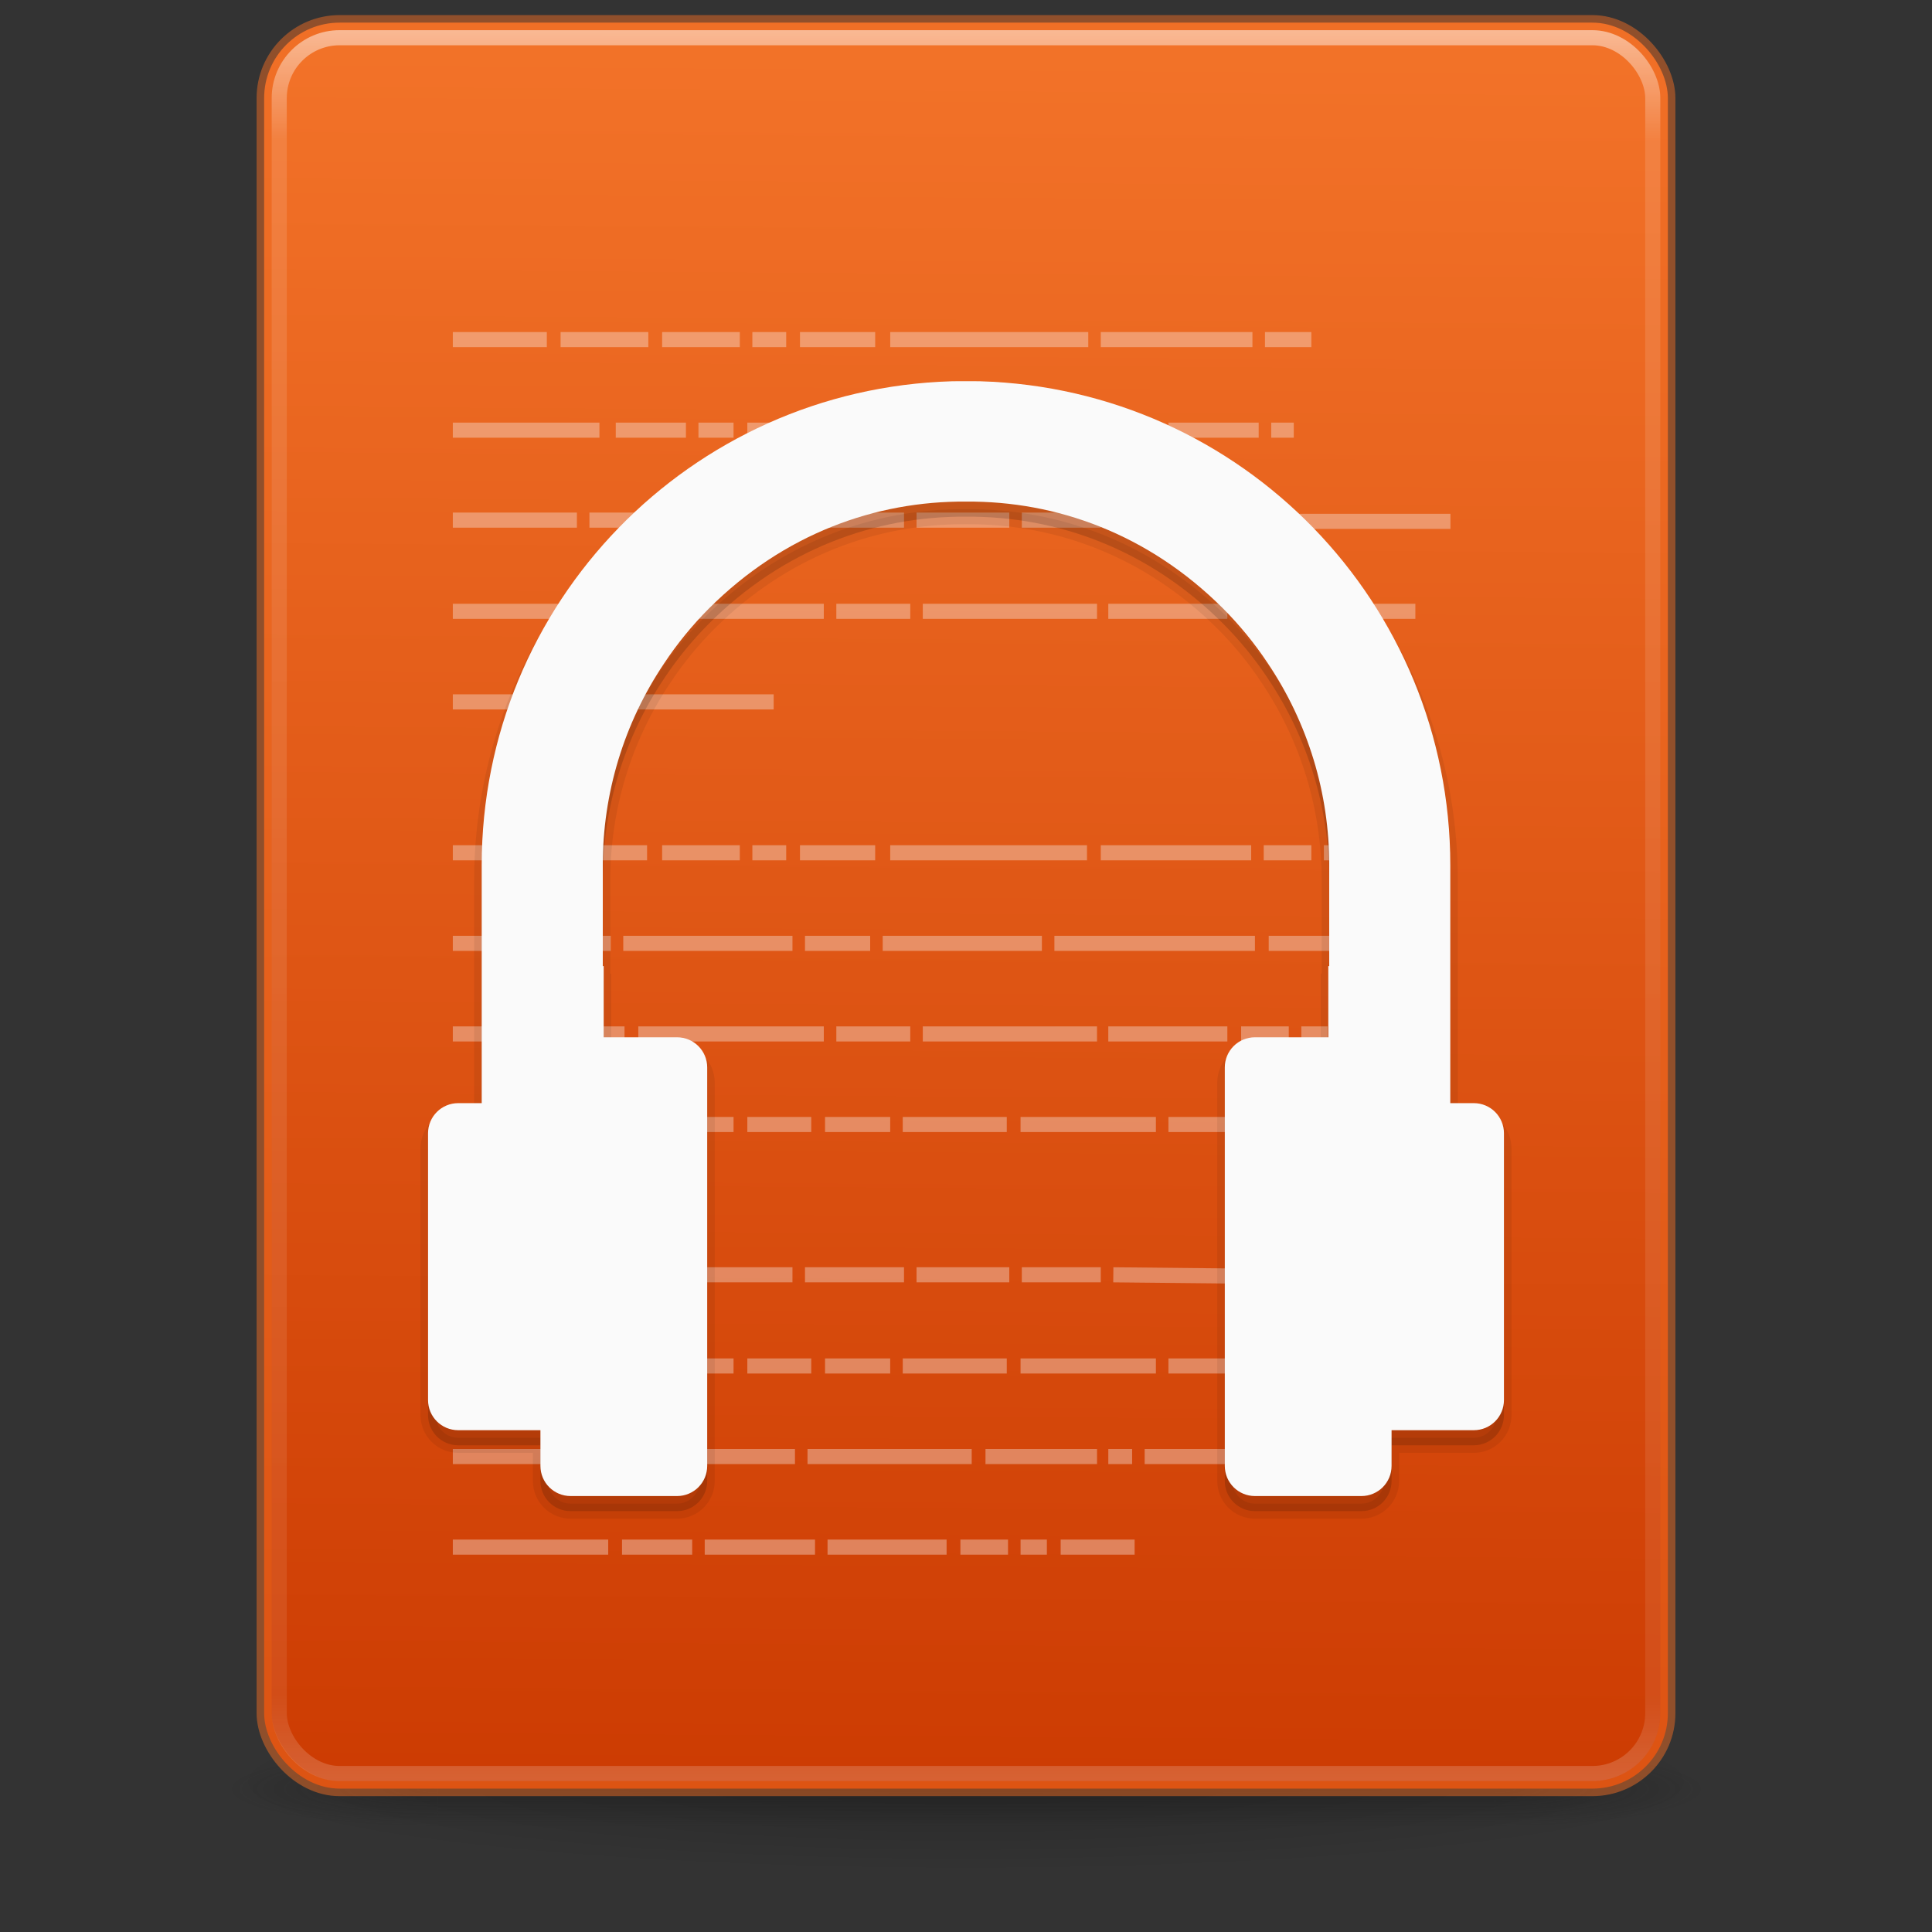 <?xml version="1.0" encoding="UTF-8" standalone="no"?>
<svg
   xmlns:dc="http://purl.org/dc/elements/1.1/"
   xmlns:cc="http://creativecommons.org/ns#"
   xmlns:rdf="http://www.w3.org/1999/02/22-rdf-syntax-ns#"
   xmlns:svg="http://www.w3.org/2000/svg"
   xmlns="http://www.w3.org/2000/svg"
   xmlns:xlink="http://www.w3.org/1999/xlink"
   xmlns:sodipodi="http://sodipodi.sourceforge.net/DTD/sodipodi-0.dtd"
   xmlns:inkscape="http://www.inkscape.org/namespaces/inkscape"
   width="128"
   height="128"
   id="svg2"
   version="1.1"
   sodipodi:docname="com.github.geigi.cozy.svg"
   inkscape:version="0.92.4 5da689c313, 2019-01-14">
  <rect width="100%" height="100%" fill="#333333" stroke="none"/>
  <sodipodi:namedview
     pagecolor="#ffffff"
     bordercolor="#666666"
     borderopacity="1"
     objecttolerance="10"
     gridtolerance="10"
     guidetolerance="10"
     inkscape:pageopacity="0"
     inkscape:pageshadow="2"
     inkscape:window-width="2560"
     inkscape:window-height="1386"
     id="namedview54"
     showgrid="false"
     inkscape:zoom="20.85965"
     inkscape:cx="72.615189"
     inkscape:cy="15.885564"
     inkscape:window-x="0"
     inkscape:window-y="28"
     inkscape:window-maximized="1"
     inkscape:current-layer="layer3" />
  <defs
     id="defs4">
    <linearGradient
       id="linearGradient899">
      <stop
         offset="0"
         style="stop-color:#f282f1;stop-opacity:1"
         id="stop1192" />
      <stop
         offset="1"
         style="stop-color:#a56de2;stop-opacity:1"
         id="stop1194" />
    </linearGradient>
    <linearGradient
       id="linearGradient6420">
      <stop
         style="stop-color:#000000;stop-opacity:1;"
         offset="0"
         id="stop6422" />
      <stop
         style="stop-color:#000000;stop-opacity:0;"
         offset="1"
         id="stop6424" />
    </linearGradient>
    <linearGradient
       id="linearGradient3688-166-749-654">
      <stop
         id="stop3088"
         style="stop-color:#181818;stop-opacity:1"
         offset="0" />
      <stop
         id="stop3090"
         style="stop-color:#181818;stop-opacity:0"
         offset="1" />
    </linearGradient>
    <linearGradient
       id="linearGradient3702-501-757-795">
      <stop
         id="stop3100"
         style="stop-color:#181818;stop-opacity:0"
         offset="0" />
      <stop
         id="stop3102"
         style="stop-color:#181818;stop-opacity:1"
         offset="0.5" />
      <stop
         id="stop3104"
         style="stop-color:#181818;stop-opacity:0"
         offset="1" />
    </linearGradient>
    <radialGradient
       r="2.5"
       fy="43.5"
       fx="4.993"
       cy="43.5"
       cx="4.993"
       gradientTransform="matrix(1.974,0,0,1.4,26.451,-17.403)"
       gradientUnits="userSpaceOnUse"
       id="radialGradient3946"
       xlink:href="#linearGradient3688-166-749-654" />
    <radialGradient
       r="2.5"
       fy="43.5"
       fx="4.993"
       cy="43.5"
       cx="4.993"
       gradientTransform="matrix(1.974,0,0,1.4,-21.549,-104.397)"
       gradientUnits="userSpaceOnUse"
       id="radialGradient3948"
       xlink:href="#linearGradient3688-166-749-654" />
    <linearGradient
       gradientTransform="matrix(0.88,0,0,1,2.889,-0.003)"
       y2="39.999"
       x2="25.058"
       y1="47.028"
       x1="25.058"
       gradientUnits="userSpaceOnUse"
       id="linearGradient3950"
       xlink:href="#linearGradient3702-501-757-795" />
    <radialGradient
       r="35.338"
       fy="93.468"
       fx="-4.029"
       cy="93.468"
       cx="-4.029"
       gradientTransform="matrix(1.415,0,0,0.17,69.7,102.131)"
       gradientUnits="userSpaceOnUse"
       id="radialGradient3976"
       xlink:href="#linearGradient6420" />
    <linearGradient
       y2="48.535"
       x2="24"
       y1="6.04"
       x1="24"
       gradientTransform="matrix(2.73,0,0,2.73,-14.514,-14.513)"
       gradientUnits="userSpaceOnUse"
       id="linearGradient3965"
       xlink:href="#linearGradient3924" />
    <linearGradient
       id="linearGradient3924">
      <stop
         offset="0"
         style="stop-color:#ffffff;stop-opacity:1"
         id="stop3926" />
      <stop
         offset="0.063"
         style="stop-color:#ffffff;stop-opacity:0.235"
         id="stop3928" />
      <stop
         offset="0.951"
         style="stop-color:#ffffff;stop-opacity:0.157"
         id="stop3930" />
      <stop
         offset="1"
         style="stop-color:#ffffff;stop-opacity:0.392"
         id="stop3932" />
    </linearGradient>
    <linearGradient
       y2="124.112"
       x2="200.664"
       y1="6.027"
       x1="201.477"
       gradientTransform="translate(-137.477,-4.527)"
       gradientUnits="userSpaceOnUse"
       id="linearGradient910"
       xlink:href="#linearGradient899-4" />
    <linearGradient
       id="linearGradient899-4">
      <stop
         id="stop895"
         style="stop-color:#f37329;stop-opacity:1"
         offset="0" />
      <stop
         id="stop897"
         style="stop-color:#cc3b02;stop-opacity:1"
         offset="1" />
    </linearGradient>
    <linearGradient
       gradientUnits="userSpaceOnUse"
       y2="119"
       x2="32"
       y1="1"
       x1="32"
       id="linearGradient904"
       xlink:href="#linearGradient902"
       gradientTransform="translate(-7)" />
    <linearGradient
       id="linearGradient902">
      <stop
         id="stop898"
         offset="0"
         style="stop-color:#770087;stop-opacity:1;" />
      <stop
         id="stop900"
         offset="1"
         style="stop-color:#452981;stop-opacity:1" />
    </linearGradient>
    <linearGradient
       gradientTransform="matrix(1.832,0,0,1.844,-232.176,-3.442)"
       gradientUnits="userSpaceOnUse"
       xlink:href="#linearGradient5803"
       id="linearGradient5228-5"
       y2="55.015"
       x2="167.983"
       y1="10.002"
       x1="167.983" />
    <linearGradient
       id="linearGradient5803">
      <stop
         offset="0"
         style="stop-color:#ffffff;stop-opacity:1"
         id="stop5805" />
      <stop
         offset="1"
         style="stop-color:#fafafa;stop-opacity:1"
         id="stop5807" />
    </linearGradient>
  </defs>
  <g
     id="Layer_3"
     transform="translate(152.731,-15.354)" />
  <g
     inkscape:groupmode="layer"
     id="layer1"
     inkscape:label="Layer 1" />
  <g
     inkscape:groupmode="layer"
     id="layer2"
     inkscape:label="Layer 2">
    <path
       d="m 114,118.001 a 50,6 0 0 1 -100,0 50,6 0 1 1 100,0 z"
       id="path3041"
       style="color:#000000;display:inline;overflow:visible;visibility:visible;opacity:0.2;fill:url(#radialGradient3976);fill-opacity:1;fill-rule:nonzero;stroke:none;stroke-width:1;marker:none;enable-background:accumulate"
       inkscape:connector-curvature="0" />
    <g
       transform="matrix(2.7,0,0,0.556,-0.8,94.891)"
       id="g2036"
       style="display:inline">
      <g
         transform="matrix(1.053,0,0,1.286,-1.263,-13.429)"
         id="g3712"
         style="opacity:0.4">
        <rect
           width="4.926"
           height="7"
           x="36.315"
           y="39.997"
           id="rect2801-3"
           style="fill:url(#radialGradient3946);fill-opacity:1;stroke:none;stroke-width:1" />
        <rect
           width="4.926"
           height="7"
           x="-11.685"
           y="-46.997"
           transform="scale(-1)"
           id="rect3696-6"
           style="fill:url(#radialGradient3948);fill-opacity:1;stroke:none;stroke-width:1" />
        <rect
           width="24.63"
           height="7"
           x="11.685"
           y="39.997"
           id="rect3700-7"
           style="fill:url(#linearGradient3950);fill-opacity:1;stroke:none;stroke-width:1" />
      </g>
    </g>
    <rect
       width="93"
       height="117"
       rx="5"
       ry="5"
       x="17.5"
       y="1.5"
       id="rect4897"
       style="opacity:1;vector-effect:none;fill:url(#linearGradient910);fill-opacity:1;stroke:none;stroke-width:1;stroke-linecap:butt;stroke-linejoin:miter;stroke-miterlimit:4;stroke-dasharray:none;stroke-dashoffset:0;stroke-opacity:1" />
    <rect
       style="opacity:0.5;vector-effect:none;fill:none;fill-opacity:1;stroke:#ee6c24;stroke-width:1;stroke-linecap:butt;stroke-linejoin:miter;stroke-miterlimit:4;stroke-dasharray:none;stroke-dashoffset:0;stroke-opacity:1"
       id="rect3993"
       y="1.5"
       x="17.5"
       ry="5"
       rx="5"
       height="117"
       width="93" />
    <rect
       style="opacity:0.5;vector-effect:none;fill:none;fill-opacity:1;stroke:url(#linearGradient3965);stroke-width:1;stroke-linecap:round;stroke-linejoin:round;stroke-miterlimit:4;stroke-dasharray:none;stroke-dashoffset:0;stroke-opacity:1"
       id="rect6741-5-0-2-3"
       y="2.5"
       x="18.5"
       ry="4"
       rx="4"
       height="115"
       width="91" />
  </g>
  <g
     inkscape:groupmode="layer"
     id="layer3"
     inkscape:label="Layer 3">
    <path
       d="m 30,22.5 h 6.228 z m 7.141,0 h 5.812 z m 6.726,0 h 5.148 z m 5.979,0 h 2.242 z m 3.155,0 h 4.982 z m 5.979,0 h 13.12 z m 13.95,0 h 10.047 z m 10.878,0 h 3.072 z M 30,28.5 h 9.715 z m 10.795,0 h 4.65 z m 5.48,0 h 2.325 z m 3.238,0 h 4.235 z m 5.148,0 h 4.318 z m 5.148,0 h 6.892 z m 7.805,0 h 8.968 z m 9.798,0 h 5.979 z m 6.809,0 h 1.495 z M 30,34.459 h 8.221 z m 9.051,0 h 13.452 z m 14.282,0 h 6.56 z m 7.39,0 h 6.145 z m 6.975,0 h 5.231 z m 6.062,0 8.221,0.083 z m 8.968,0.083 H 96.096 Z M 30,40.5 h 11.376 z m 12.289,0 H 54.579 Z m 13.12,0 h 4.899 z m 5.729,0 h 11.542 z m 12.289,0 h 7.888 z m 8.802,0 h 3.155 z m 3.986,0 h 1.744 z m 2.657,0 h 4.899 z M 30,46.5 h 4.235 z m 5.563,0 H 51.257 Z M 30,56.5 h 6.228 z m 7.141,0 h 5.729 z m 6.726,0 h 5.148 z m 5.979,0 h 2.242 z m 3.155,0 h 4.982 z m 5.979,0 h 13.037 z m 13.95,0 h 9.964 z m 10.795,0 h 3.155 z m 3.986,0 h 7.473 z M 30,62.5 h 10.462 z m 11.293,0 h 11.21 z m 12.04,0 h 4.318 z m 5.148,0 h 10.546 z m 11.376,0 h 13.286 z m 14.199,0 h 4.899 z M 30,68.5 h 11.376 z m 12.289,0 H 54.579 Z m 13.12,0 h 4.899 z m 5.729,0 h 11.542 z m 12.289,0 h 7.888 z m 8.802,0 h 3.155 z m 3.986,0 h 1.744 z m 2.657,0 h 4.899 z M 30,74.5 h 9.715 z m 10.795,0 h 4.65 z m 5.48,0 h 2.325 z m 3.238,0 h 4.235 z m 5.148,0 h 4.318 z m 5.148,0 h 6.892 z m 7.805,0 h 8.968 z m 9.798,0 h 5.979 z m 6.809,0 h 1.495 z M 30,84.459 h 8.221 z m 9.051,0 h 13.452 z m 14.282,0 h 6.56 z m 7.39,0 h 6.145 z m 6.975,0 h 5.231 z m 6.062,0 8.221,0.083 z m 8.968,0.083 H 96.096 Z M 30,90.5 h 9.715 z m 10.795,0 h 4.65 z m 5.48,0 h 2.325 z m 3.238,0 h 4.235 z m 5.148,0 h 4.318 z m 5.148,0 h 6.892 z m 7.805,0 h 8.968 z m 9.798,0 h 5.979 z m 6.809,0 h 1.495 z M 30,96.5 h 10.296 z m 11.21,0 h 3.238 z m 4.069,0 h 7.39 z m 8.221,0 h 10.878 z m 11.791,0 h 7.39 z m 8.137,0 h 1.578 z m 2.408,0 h 9.383 z m 10.379,0 h 4.899 z M 30,102.5 h 10.296 z m 11.21,0 h 4.65 z m 5.48,0 H 53.997 Z m 8.137,0 h 7.888 z m 8.802,0 h 3.155 z m 3.986,0 h 1.744 z m 2.657,0 h 4.899 z"
       id="path3475"
       style="fill:none;stroke:#fafafa;stroke-width:1px;stroke-linecap:butt;stroke-linejoin:miter;stroke-opacity:0.497;opacity:0.7" />
    <g
       id="g879">
      <path
         inkscape:connector-curvature="0"
         style="fill:#000000;stroke-width:8;fill-opacity:1;opacity:0.15"
         d="m 64,26.256 c -0.316,0 -0.63,-0.005 -0.947,0.004 -17.341,0.512 -31.134,14.714 -31.139,32.062 v 6.684 9.08 h -1.555 c -1.108,0 -2,0.892 -2,2 v 17.668 c 0,1.108 0.892,2 2,2 h 1.555 0.988 2.902 V 98.117 c 0,1.108 0.892,2 2,2 h 7.049 c 1.108,0 2,-0.892 2,-2 V 71.722 c 0,-1.108 -0.892,-2 -2,-2 H 39.996 V 67.68 65.006 h -0.061 V 58.322 C 39.928,53.56 41.344,48.903 44,44.951 44.87,43.638 45.868,42.417 46.98,41.303 51.934,36.357 58.032,34.186 64,34.232 c 5.968,-0.046 12.066,2.125 17.02,7.07 1.113,1.114 2.11,2.336 2.98,3.648 2.656,3.952 4.072,8.609 4.064,13.371 v 6.684 h -0.061 v 2.674 2.043 h -4.857 c -1.108,0 -2,0.892 -2,2 V 98.117 c 0,1.108 0.892,2 2,2 h 7.049 c 1.108,0 2,-0.892 2,-2 v -2.363 h 2.902 0.988 1.555 c 1.108,0 2,-0.892 2,-2 V 76.086 c 0,-1.108 -0.892,-2 -2,-2 h -1.555 v -9.08 -6.684 c -0.005,-17.348 -13.798,-31.551 -31.139,-32.062 -0.318,-0.009 -0.632,-0.004 -0.947,-0.004 z"
         id="path909" />
      <path
         id="path911"
         d="m 64,26.256 c -0.316,0 -0.63,-0.005 -0.947,0.004 -17.341,0.512 -31.134,14.714 -31.139,32.062 v 6.684 9.08 h -1.555 c -1.108,0 -2,0.892 -2,2 v 17.668 c 0,1.108 0.892,2 2,2 h 1.555 0.988 2.902 V 98.117 c 0,1.108 0.892,2 2,2 h 7.049 c 1.108,0 2,-0.892 2,-2 V 71.722 c 0,-1.108 -0.892,-2 -2,-2 H 39.996 V 67.68 65.006 h -0.061 V 58.322 C 39.928,53.56 41.344,48.903 44,44.951 44.87,43.638 45.868,42.417 46.98,41.303 51.934,36.357 58.032,34.186 64,34.232 c 5.968,-0.046 12.066,2.125 17.02,7.07 1.113,1.114 2.11,2.336 2.98,3.648 2.656,3.952 4.072,8.609 4.064,13.371 v 6.684 h -0.061 v 2.674 2.043 h -4.857 c -1.108,0 -2,0.892 -2,2 V 98.117 c 0,1.108 0.892,2 2,2 h 7.049 c 1.108,0 2,-0.892 2,-2 v -2.363 h 2.902 0.988 1.555 c 1.108,0 2,-0.892 2,-2 V 76.086 c 0,-1.108 -0.892,-2 -2,-2 h -1.555 v -9.08 -6.684 c -0.005,-17.348 -13.798,-31.551 -31.139,-32.062 -0.318,-0.009 -0.632,-0.004 -0.947,-0.004 z"
         style="fill:none;stroke-width:1;fill-opacity:1;opacity:0.07;stroke:#000000;stroke-opacity:1;stroke-miterlimit:4;stroke-dasharray:none"
         inkscape:connector-curvature="0" />
      <path
         id="path1462"
         d="M 64 25.256 C 63.684 25.256 63.37 25.25 63.053 25.26 C 45.712 25.772 31.919 39.974 31.914 57.322 L 31.914 64.006 L 31.914 73.086 L 30.359 73.086 C 29.251 73.086 28.359 73.978 28.359 75.086 L 28.359 92.754 C 28.359 93.862 29.251 94.754 30.359 94.754 L 31.914 94.754 L 32.902 94.754 L 35.805 94.754 L 35.805 97.117 C 35.805 98.225 36.697 99.117 37.805 99.117 L 44.854 99.117 C 45.962 99.117 46.854 98.225 46.854 97.117 L 46.854 70.723 C 46.854 69.615 45.962 68.723 44.854 68.723 L 39.996 68.723 L 39.996 66.68 L 39.996 64.006 L 39.936 64.006 L 39.936 57.322 C 39.928 52.56 41.344 47.904 44 43.951 C 44.87 42.638 45.868 41.417 46.98 40.303 C 51.934 35.357 58.032 33.187 64 33.232 C 69.968 33.187 76.066 35.357 81.02 40.303 C 82.132 41.417 83.13 42.638 84 43.951 C 86.656 47.904 88.072 52.56 88.064 57.322 L 88.064 64.006 L 88.004 64.006 L 88.004 66.68 L 88.004 68.723 L 83.146 68.723 C 82.038 68.723 81.146 69.615 81.146 70.723 L 81.146 97.117 C 81.146 98.225 82.038 99.117 83.146 99.117 L 90.195 99.117 C 91.303 99.117 92.195 98.225 92.195 97.117 L 92.195 94.754 L 95.098 94.754 L 96.086 94.754 L 97.641 94.754 C 98.749 94.754 99.641 93.862 99.641 92.754 L 99.641 75.086 C 99.641 73.978 98.749 73.086 97.641 73.086 L 96.086 73.086 L 96.086 64.006 L 96.086 57.322 C 96.081 39.974 82.288 25.772 64.947 25.26 C 64.63 25.25 64.316 25.256 64 25.256 z "
         style="fill:#fafafa;stroke-width:8" />
    </g>
  </g>
</svg>

